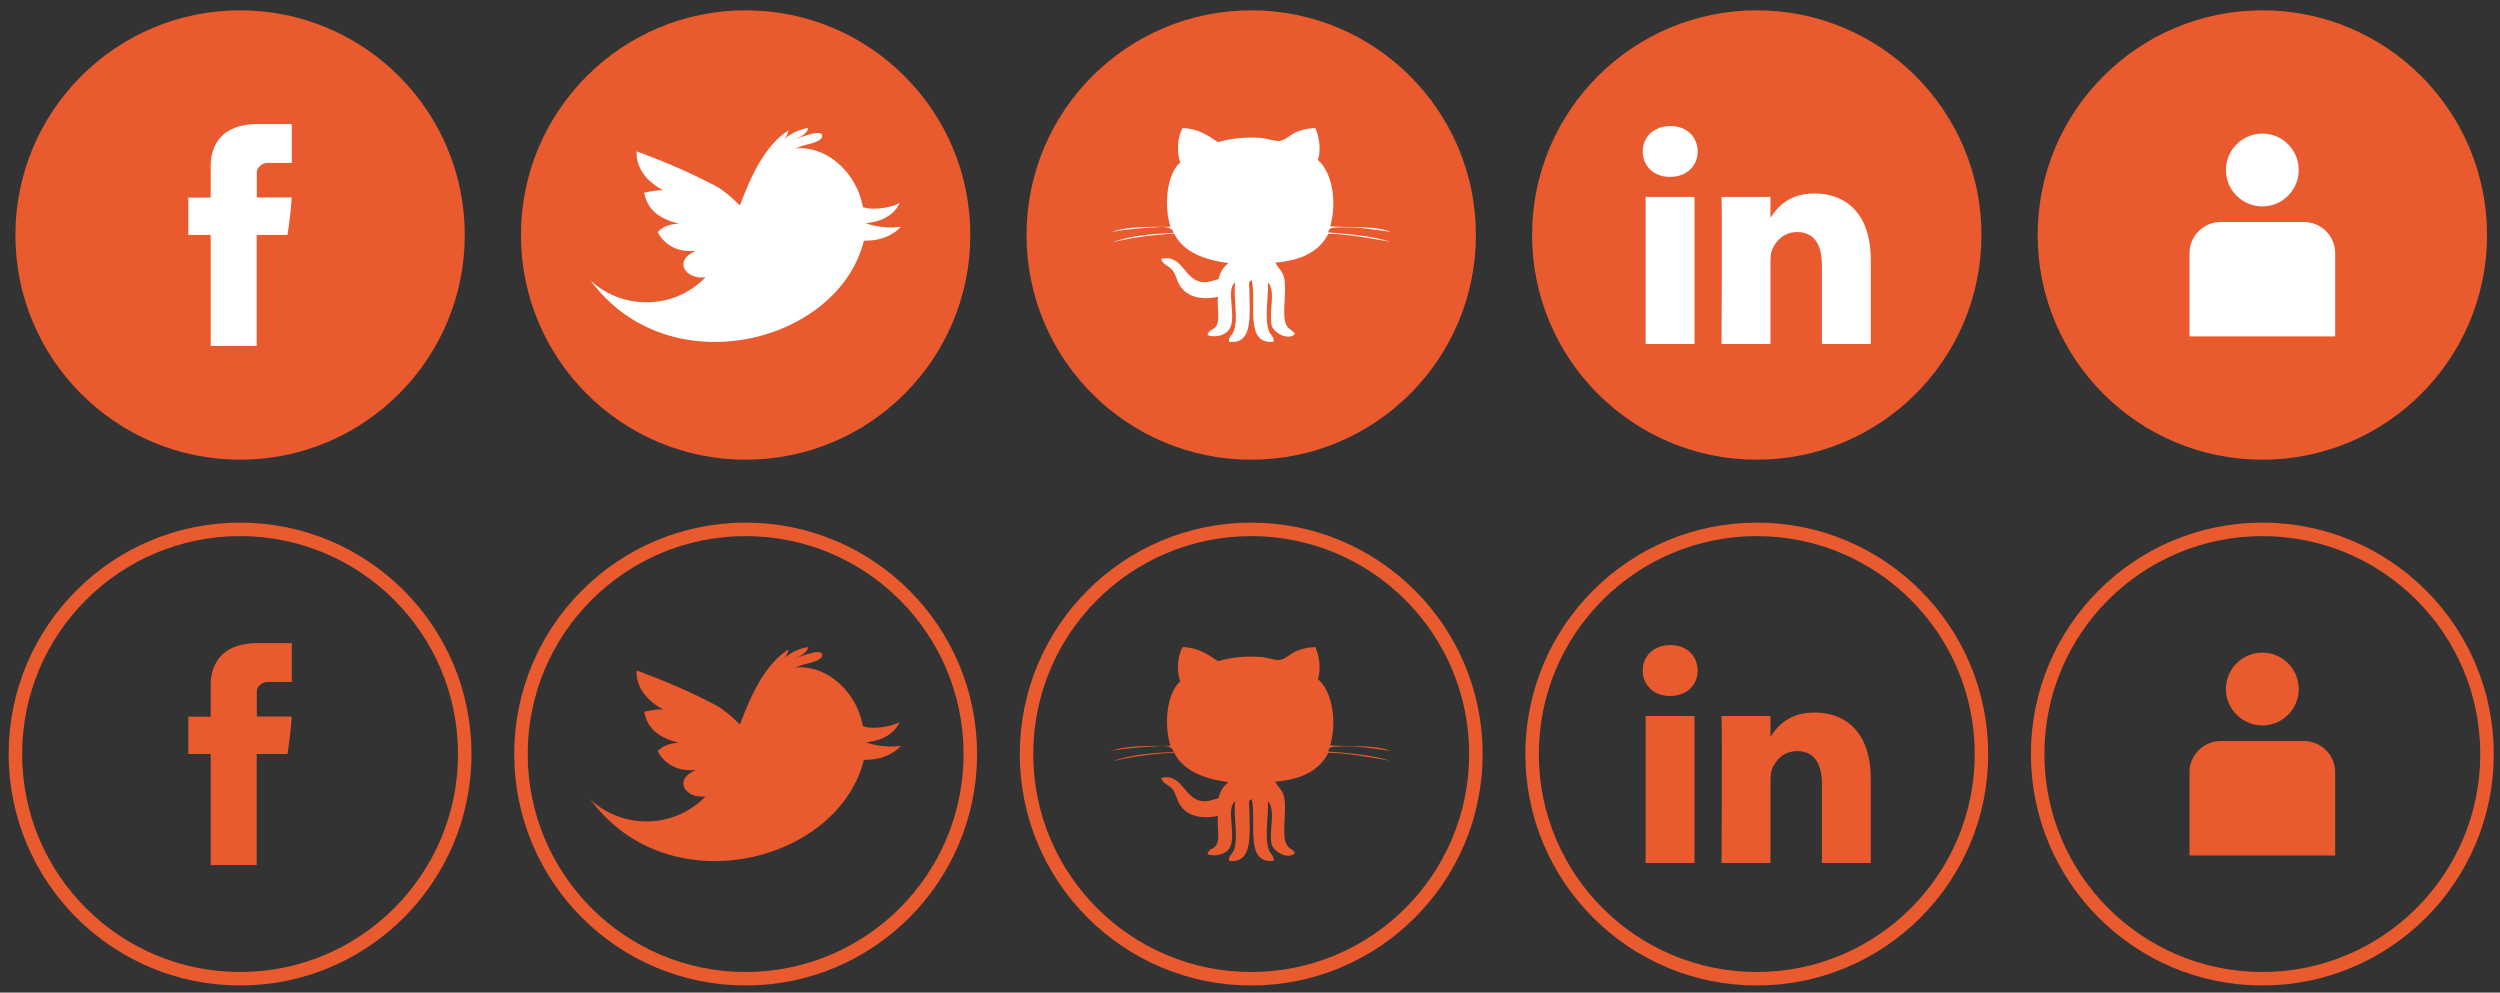 <?xml version="1.0" encoding="utf-8"?>
<!-- Generator: Adobe Illustrator 16.0.0, SVG Export Plug-In . SVG Version: 6.00 Build 0)  -->
<!DOCTYPE svg PUBLIC "-//W3C//DTD SVG 1.1//EN" "http://www.w3.org/Graphics/SVG/1.1/DTD/svg11.dtd">
<svg version="1.1" id="Calque_1" xmlns="http://www.w3.org/2000/svg" xmlns:xlink="http://www.w3.org/1999/xlink" x="0px" y="0px"
	 width="185.438px" height="73.625px" viewBox="0 0 185.438 73.625" enable-background="new 0 0 185.438 73.625"
	 xml:space="preserve">
<rect x="0" y="0" width="185.438" height="73.625" fill="#333333" stroke="none"/>
<g>
	<circle fill="#E95B2E" cx="17.808" cy="17.432" r="16.666"/>
	<circle fill="#E95B2E" cx="55.308" cy="17.432" r="16.666"/>
	<circle fill="#E95B2E" cx="92.809" cy="17.432" r="16.666"/>
	<circle fill="#E95B2E" cx="130.309" cy="17.432" r="16.666"/>
	<path id="Facebook_3_" fill="#FFFFFF" d="M15.627,12.39c0,0.415,0,2.266,0,2.266h-1.66v2.771h1.66v8.235h3.411v-8.235h2.288
		c0,0,0.215-1.329,0.317-2.782c-0.298,0-2.594,0-2.594,0s0-1.612,0-1.895s0.372-0.664,0.738-0.664s1.143,0,1.858,0
		c0-0.377,0-1.682,0-2.885c-0.958,0-2.046,0-2.525,0C15.544,9.202,15.627,11.976,15.627,12.39z"/>
	<path id="Github__x28_alt_x29__3_" fill="#FFFFFF" d="M97.568,9.498c0.271,0.611,0.445,1.625,0.188,2.369
		c1.062,0.909,1.429,3.116,0.915,4.92c1.516,0.116,3.321-0.055,4.485,0.41c-1.09-0.14-2.576-0.415-3.982-0.32
		c-0.266,0.019-0.659-0.01-0.641,0.365c1.627,0.128,3.242,0.267,4.578,0.684c-1.323-0.216-2.934-0.546-4.578-0.592
		c-0.682,1.342-2.051,2.001-3.938,2.141c0.203,0.441,0.592,0.61,0.688,1.321c0.143,1.062-0.223,2.618,0.137,3.325
		c0.172,0.339,0.452,0.349,0.642,0.638c-0.463,0.548-1.607-0.061-1.74-0.638c-0.223-0.987,0.342-2.519-0.272-3.188
		c0.043,1.077-0.255,2.59,0.046,3.553c0.117,0.378,0.46,0.524,0.365,0.865c-2.149,0.219-1.252-2.784-1.604-4.555
		c-0.324,0.023-0.182,0.486-0.182,0.683c-0.011,1.731,0.354,4.104-1.512,3.872c-0.056-0.363,0.251-0.487,0.364-0.819
		c0.342-0.974-0.062-2.424,0.095-3.6c-0.713,0.537,0.073,2.41-0.367,3.371c-0.254,0.553-1.072,0.793-1.693,0.546
		c0.082-0.411,0.506-0.345,0.688-0.729c0.253-0.535,0.002-1.305,0.092-2.095c-1.317,0.263-2.34-0.038-2.84-0.866
		c-0.225-0.372-0.279-0.81-0.55-1.139s-0.698-0.374-0.822-0.819c1.631-0.393,1.692,1.679,3.159,1.73
		c0.447,0.016,0.684-0.13,1.099-0.227c0.116-0.523,0.365-0.913,0.732-1.186c-1.823-0.25-3.329-0.817-4.029-2.186
		c-1.658,0.082-3.175,0.303-4.581,0.637c1.276-0.463,2.851-0.629,4.535-0.684c-0.102-0.597-0.973-0.433-1.514-0.41
		c-1.004,0.044-2.27,0.17-3.065,0.32c1.157-0.413,2.782-0.361,4.352-0.365c-0.479-1.504-0.312-3.893,0.73-4.783
		c-0.295-0.747-0.203-1.969,0.186-2.551c1.168,0.052,1.875,0.562,2.608,1.048c0.91-0.259,1.866-0.388,3.114-0.319
		c0.522,0.029,1.067,0.265,1.464,0.227c0.39-0.036,0.814-0.471,1.191-0.637C96.596,9.601,97.01,9.518,97.568,9.498z"/>
	<circle fill="#E95B2E" cx="167.809" cy="17.432" r="16.666"/>
	<path id="Twitter__x28_alt_x29__2_" fill="#FFFFFF" d="M64.215,16.553c1.295-0.107,2.172-0.695,2.51-1.493
		c-0.467,0.286-1.916,0.599-2.715,0.301c-0.039-0.188-0.084-0.366-0.127-0.528c-0.609-2.238-2.695-4.042-4.883-3.824
		c0.176-0.071,0.354-0.138,0.533-0.197c0.241-0.086,1.653-0.316,1.432-0.815c-0.188-0.438-1.912,0.332-2.236,0.432
		c0.429-0.161,1.138-0.438,1.213-0.932c-0.657,0.09-1.303,0.401-1.801,0.853c0.18-0.193,0.316-0.43,0.346-0.684
		c-1.754,1.119-2.776,3.376-3.604,5.566c-0.65-0.63-1.228-1.126-1.744-1.402c-1.451-0.778-3.186-1.59-5.91-2.601
		c-0.082,0.901,0.447,2.099,1.972,2.896c-0.33-0.044-0.935,0.054-1.416,0.17c0.194,1.033,0.838,1.883,2.577,2.294
		c-0.795,0.053-1.207,0.233-1.577,0.624c0.36,0.717,1.245,1.562,2.834,1.389c-1.767,0.762-0.72,2.173,0.719,1.962
		c-2.453,2.534-6.322,2.348-8.543,0.229c5.801,7.903,18.406,4.674,20.285-2.938c1.407,0.012,2.233-0.488,2.748-1.038
		C66.014,16.954,64.838,16.812,64.215,16.553z"/>
	<path id="LinkedIn_3_" fill="#FFFFFF" d="M138.766,19.26v6.254h-3.625v-5.835c0-1.466-0.523-2.466-1.836-2.466
		c-1.002,0-1.6,0.674-1.861,1.326c-0.096,0.233-0.12,0.558-0.12,0.884v6.091h-3.628c0,0,0.051-9.882,0-10.907h3.628v1.546
		c-0.007,0.012-0.017,0.024-0.022,0.036h0.022v-0.036c0.481-0.742,1.343-1.802,3.27-1.802
		C136.979,14.351,138.766,15.91,138.766,19.26z M123.902,9.35c-1.24,0-2.053,0.814-2.053,1.884c0,1.047,0.787,1.886,2.004,1.886
		h0.023c1.266,0,2.051-0.839,2.051-1.886C125.904,10.164,125.145,9.35,123.902,9.35z M122.064,25.514h3.625V14.607h-3.625V25.514z"
		/>
	<g>
		<path fill="#FFFFFF" d="M170.895,16.467h-6.172c-1.279,0-2.316,1.037-2.316,2.314v6.174h2.316h6.172h2.316v-6.174
			C173.211,17.504,172.174,16.467,170.895,16.467z"/>
		<circle fill="#FFFFFF" cx="167.809" cy="12.609" r="2.7"/>
	</g>
</g>
<g>
	<circle fill="none" stroke="#E95B2E" stroke-miterlimit="10" cx="17.808" cy="55.932" r="16.666"/>
	<circle fill="none" stroke="#E95B2E" stroke-miterlimit="10" cx="55.308" cy="55.932" r="16.666"/>
	<circle fill="none" stroke="#E95B2E" stroke-miterlimit="10" cx="92.809" cy="55.932" r="16.666"/>
	<circle fill="none" stroke="#E95B2E" stroke-miterlimit="10" cx="130.309" cy="55.932" r="16.666"/>
	<path id="Facebook_1_" fill="#E95B2E" d="M15.627,50.891c0,0.414,0,2.268,0,2.268h-1.66v2.771h1.66v8.234h3.411V55.93h2.288
		c0,0,0.215-1.328,0.317-2.781c-0.298,0-2.594,0-2.594,0s0-1.611,0-1.896c0-0.282,0.372-0.664,0.738-0.664s1.143,0,1.858,0
		c0-0.377,0-1.684,0-2.885c-0.958,0-2.046,0-2.525,0C15.544,47.701,15.627,50.477,15.627,50.891z"/>
	<path id="Github__x28_alt_x29__1_" fill="#E95B2E" d="M97.568,47.998c0.271,0.609,0.445,1.625,0.188,2.368
		c1.062,0.909,1.429,3.116,0.915,4.921c1.516,0.115,3.321-0.057,4.485,0.41c-1.09-0.141-2.576-0.416-3.982-0.32
		c-0.266,0.02-0.659-0.01-0.641,0.365c1.627,0.127,3.242,0.267,4.578,0.684c-1.323-0.217-2.934-0.547-4.578-0.592
		c-0.682,1.342-2.051,2.001-3.938,2.141c0.203,0.441,0.592,0.609,0.688,1.32c0.143,1.062-0.223,2.617,0.137,3.325
		c0.172,0.339,0.452,0.349,0.642,0.638c-0.463,0.549-1.607-0.061-1.74-0.638c-0.223-0.987,0.342-2.519-0.272-3.188
		c0.043,1.077-0.255,2.59,0.046,3.553c0.117,0.381,0.46,0.525,0.365,0.865c-2.149,0.219-1.252-2.783-1.604-4.555
		c-0.324,0.023-0.182,0.486-0.182,0.684c-0.011,1.73,0.354,4.104-1.512,3.871c-0.056-0.363,0.251-0.484,0.364-0.816
		c0.342-0.977-0.062-2.426,0.095-3.602c-0.713,0.537,0.073,2.41-0.367,3.371c-0.254,0.553-1.072,0.793-1.693,0.547
		c0.082-0.412,0.506-0.346,0.688-0.729c0.253-0.534,0.002-1.305,0.092-2.096c-1.317,0.263-2.34-0.039-2.84-0.865
		c-0.225-0.372-0.279-0.811-0.55-1.139c-0.271-0.33-0.698-0.375-0.822-0.819c1.631-0.394,1.692,1.68,3.159,1.729
		c0.447,0.017,0.684-0.131,1.099-0.228c0.116-0.522,0.365-0.913,0.732-1.187c-1.823-0.25-3.329-0.817-4.029-2.187
		c-1.658,0.081-3.175,0.303-4.581,0.637c1.276-0.463,2.851-0.629,4.535-0.684c-0.102-0.599-0.973-0.435-1.514-0.41
		c-1.004,0.045-2.27,0.17-3.065,0.319c1.157-0.413,2.782-0.36,4.352-0.364c-0.479-1.504-0.312-3.894,0.73-4.783
		c-0.295-0.747-0.203-1.969,0.186-2.551c1.168,0.052,1.875,0.562,2.608,1.048c0.91-0.259,1.866-0.388,3.114-0.318
		c0.522,0.028,1.067,0.266,1.464,0.228c0.39-0.035,0.814-0.472,1.191-0.638C96.596,48.102,97.01,48.018,97.568,47.998z"/>
	<circle fill="none" stroke="#E95B2E" stroke-miterlimit="10" cx="167.809" cy="55.932" r="16.666"/>
	<path id="Twitter__x28_alt_x29__1_" fill="#E95B2E" d="M64.215,55.053c1.295-0.107,2.172-0.695,2.51-1.492
		c-0.467,0.285-1.916,0.6-2.715,0.301c-0.039-0.188-0.084-0.365-0.127-0.526C63.274,51.1,61.188,49.293,59,49.512
		c0.176-0.07,0.354-0.139,0.533-0.195c0.241-0.088,1.653-0.316,1.432-0.815c-0.188-0.438-1.912,0.331-2.236,0.433
		c0.429-0.162,1.138-0.438,1.213-0.932c-0.657,0.09-1.303,0.4-1.801,0.852c0.18-0.191,0.316-0.43,0.346-0.684
		c-1.754,1.119-2.776,3.377-3.604,5.566c-0.65-0.631-1.228-1.127-1.744-1.402c-1.451-0.777-3.186-1.59-5.91-2.602
		c-0.082,0.899,0.447,2.1,1.972,2.896c-0.33-0.044-0.935,0.056-1.416,0.17c0.194,1.033,0.838,1.884,2.577,2.295
		c-0.795,0.054-1.207,0.232-1.577,0.623c0.36,0.718,1.245,1.562,2.834,1.39c-1.767,0.764-0.72,2.175,0.719,1.963
		c-2.453,2.533-6.322,2.349-8.543,0.229c5.801,7.902,18.406,4.675,20.285-2.938c1.407,0.013,2.233-0.486,2.748-1.039
		C66.014,55.454,64.838,55.312,64.215,55.053z"/>
	<path id="LinkedIn_1_" fill="#E95B2E" d="M138.766,57.76v6.254h-3.625V58.18c0-1.467-0.523-2.467-1.836-2.467
		c-1.002,0-1.6,0.674-1.861,1.326c-0.096,0.232-0.12,0.559-0.12,0.884v6.091h-3.628c0,0,0.051-9.883,0-10.906h3.628v1.545
		c-0.007,0.014-0.017,0.025-0.022,0.037h0.022v-0.037c0.481-0.739,1.343-1.801,3.27-1.801
		C136.979,52.852,138.766,54.41,138.766,57.76z M123.902,47.85c-1.24,0-2.053,0.814-2.053,1.885c0,1.048,0.787,1.887,2.004,1.887
		h0.023c1.266,0,2.051-0.839,2.051-1.887C125.904,48.664,125.145,47.85,123.902,47.85z M122.064,64.014h3.625V53.107h-3.625V64.014z
		"/>
	<g>
		<path fill="#E95B2E" d="M170.895,54.967h-6.172c-1.279,0-2.316,1.037-2.316,2.314v6.174h2.316h6.172h2.316v-6.174
			C173.211,56.004,172.174,54.967,170.895,54.967z"/>
		<circle fill="#E95B2E" cx="167.809" cy="51.108" r="2.7"/>
	</g>
</g>
</svg>
